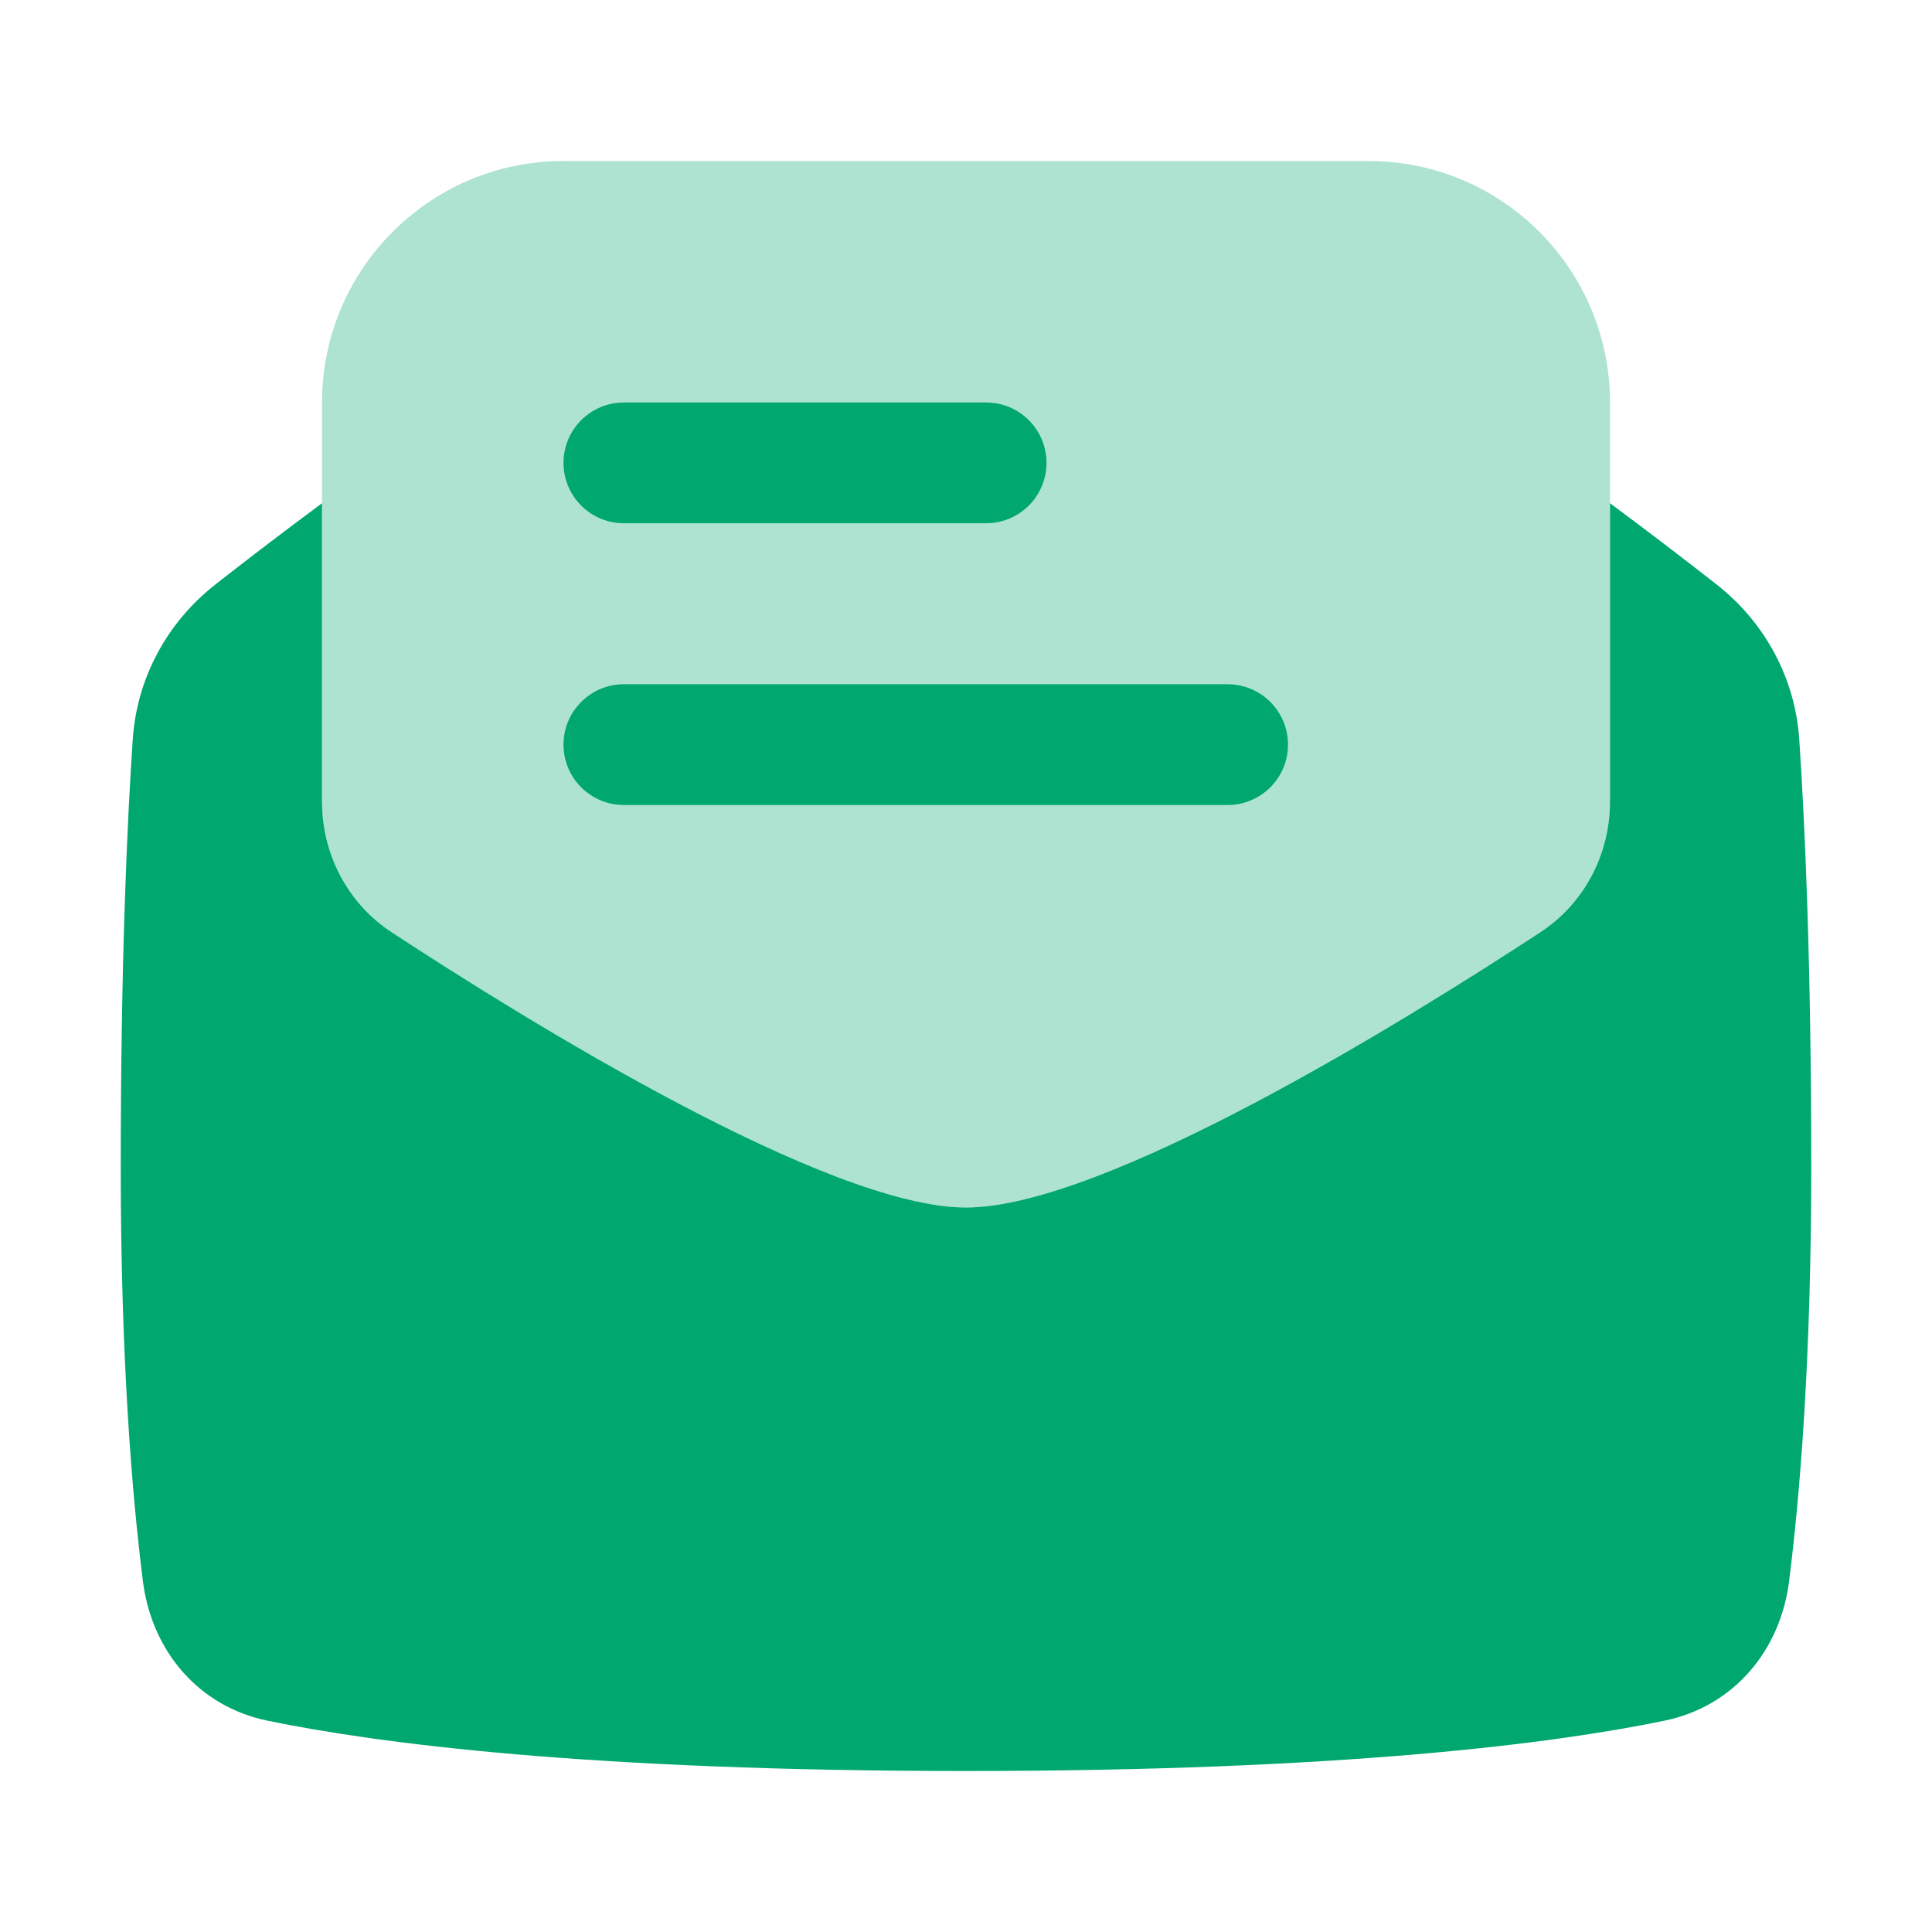 <svg width="24" height="24" viewBox="0 0 24 24" fill="none" xmlns="http://www.w3.org/2000/svg">
<path opacity="0.32" d="M4 9.955V5C4 3.343 5.343 2 7 2H17C18.657 2 20 3.343 20 5V9.955C20 10.61 19.682 11.222 19.134 11.581C17.442 12.69 13.71 15 12 15C10.29 15 6.558 12.69 4.866 11.581C4.318 11.222 4 10.61 4 9.955Z" fill="#00A76F"/>
<path d="M4 6.251C3.49 6.629 3.04 6.975 2.679 7.258C2.077 7.728 1.7 8.423 1.649 9.185C1.579 10.223 1.5 11.964 1.5 14.5C1.5 16.898 1.642 18.586 1.775 19.64C1.884 20.509 2.466 21.198 3.323 21.375C4.699 21.659 7.325 22 12 22C16.675 22 19.301 21.659 20.677 21.375C21.534 21.198 22.116 20.509 22.225 19.64C22.358 18.586 22.5 16.898 22.5 14.5C22.5 11.964 22.421 10.223 22.351 9.185C22.3 8.423 21.923 7.728 21.321 7.258C20.96 6.975 20.509 6.629 20 6.251V9.955C20 10.61 19.682 11.222 19.134 11.581C17.442 12.69 13.71 15 12 15C10.29 15 6.558 12.69 4.866 11.581C4.318 11.222 4 10.61 4 9.955V6.251Z" fill="#00A76F"/>
<path d="M7 5.75C7 5.336 7.336 5 7.75 5H12.25C12.664 5 13 5.336 13 5.75C13 6.164 12.664 6.5 12.25 6.5H7.75C7.336 6.5 7 6.164 7 5.75Z" fill="#00A76F"/>
<path d="M7 9.25C7 8.836 7.336 8.5 7.75 8.5H15.25C15.664 8.5 16 8.836 16 9.25C16 9.664 15.664 10 15.25 10H7.75C7.336 10 7 9.664 7 9.25Z" fill="#00A76F"/>
</svg>
